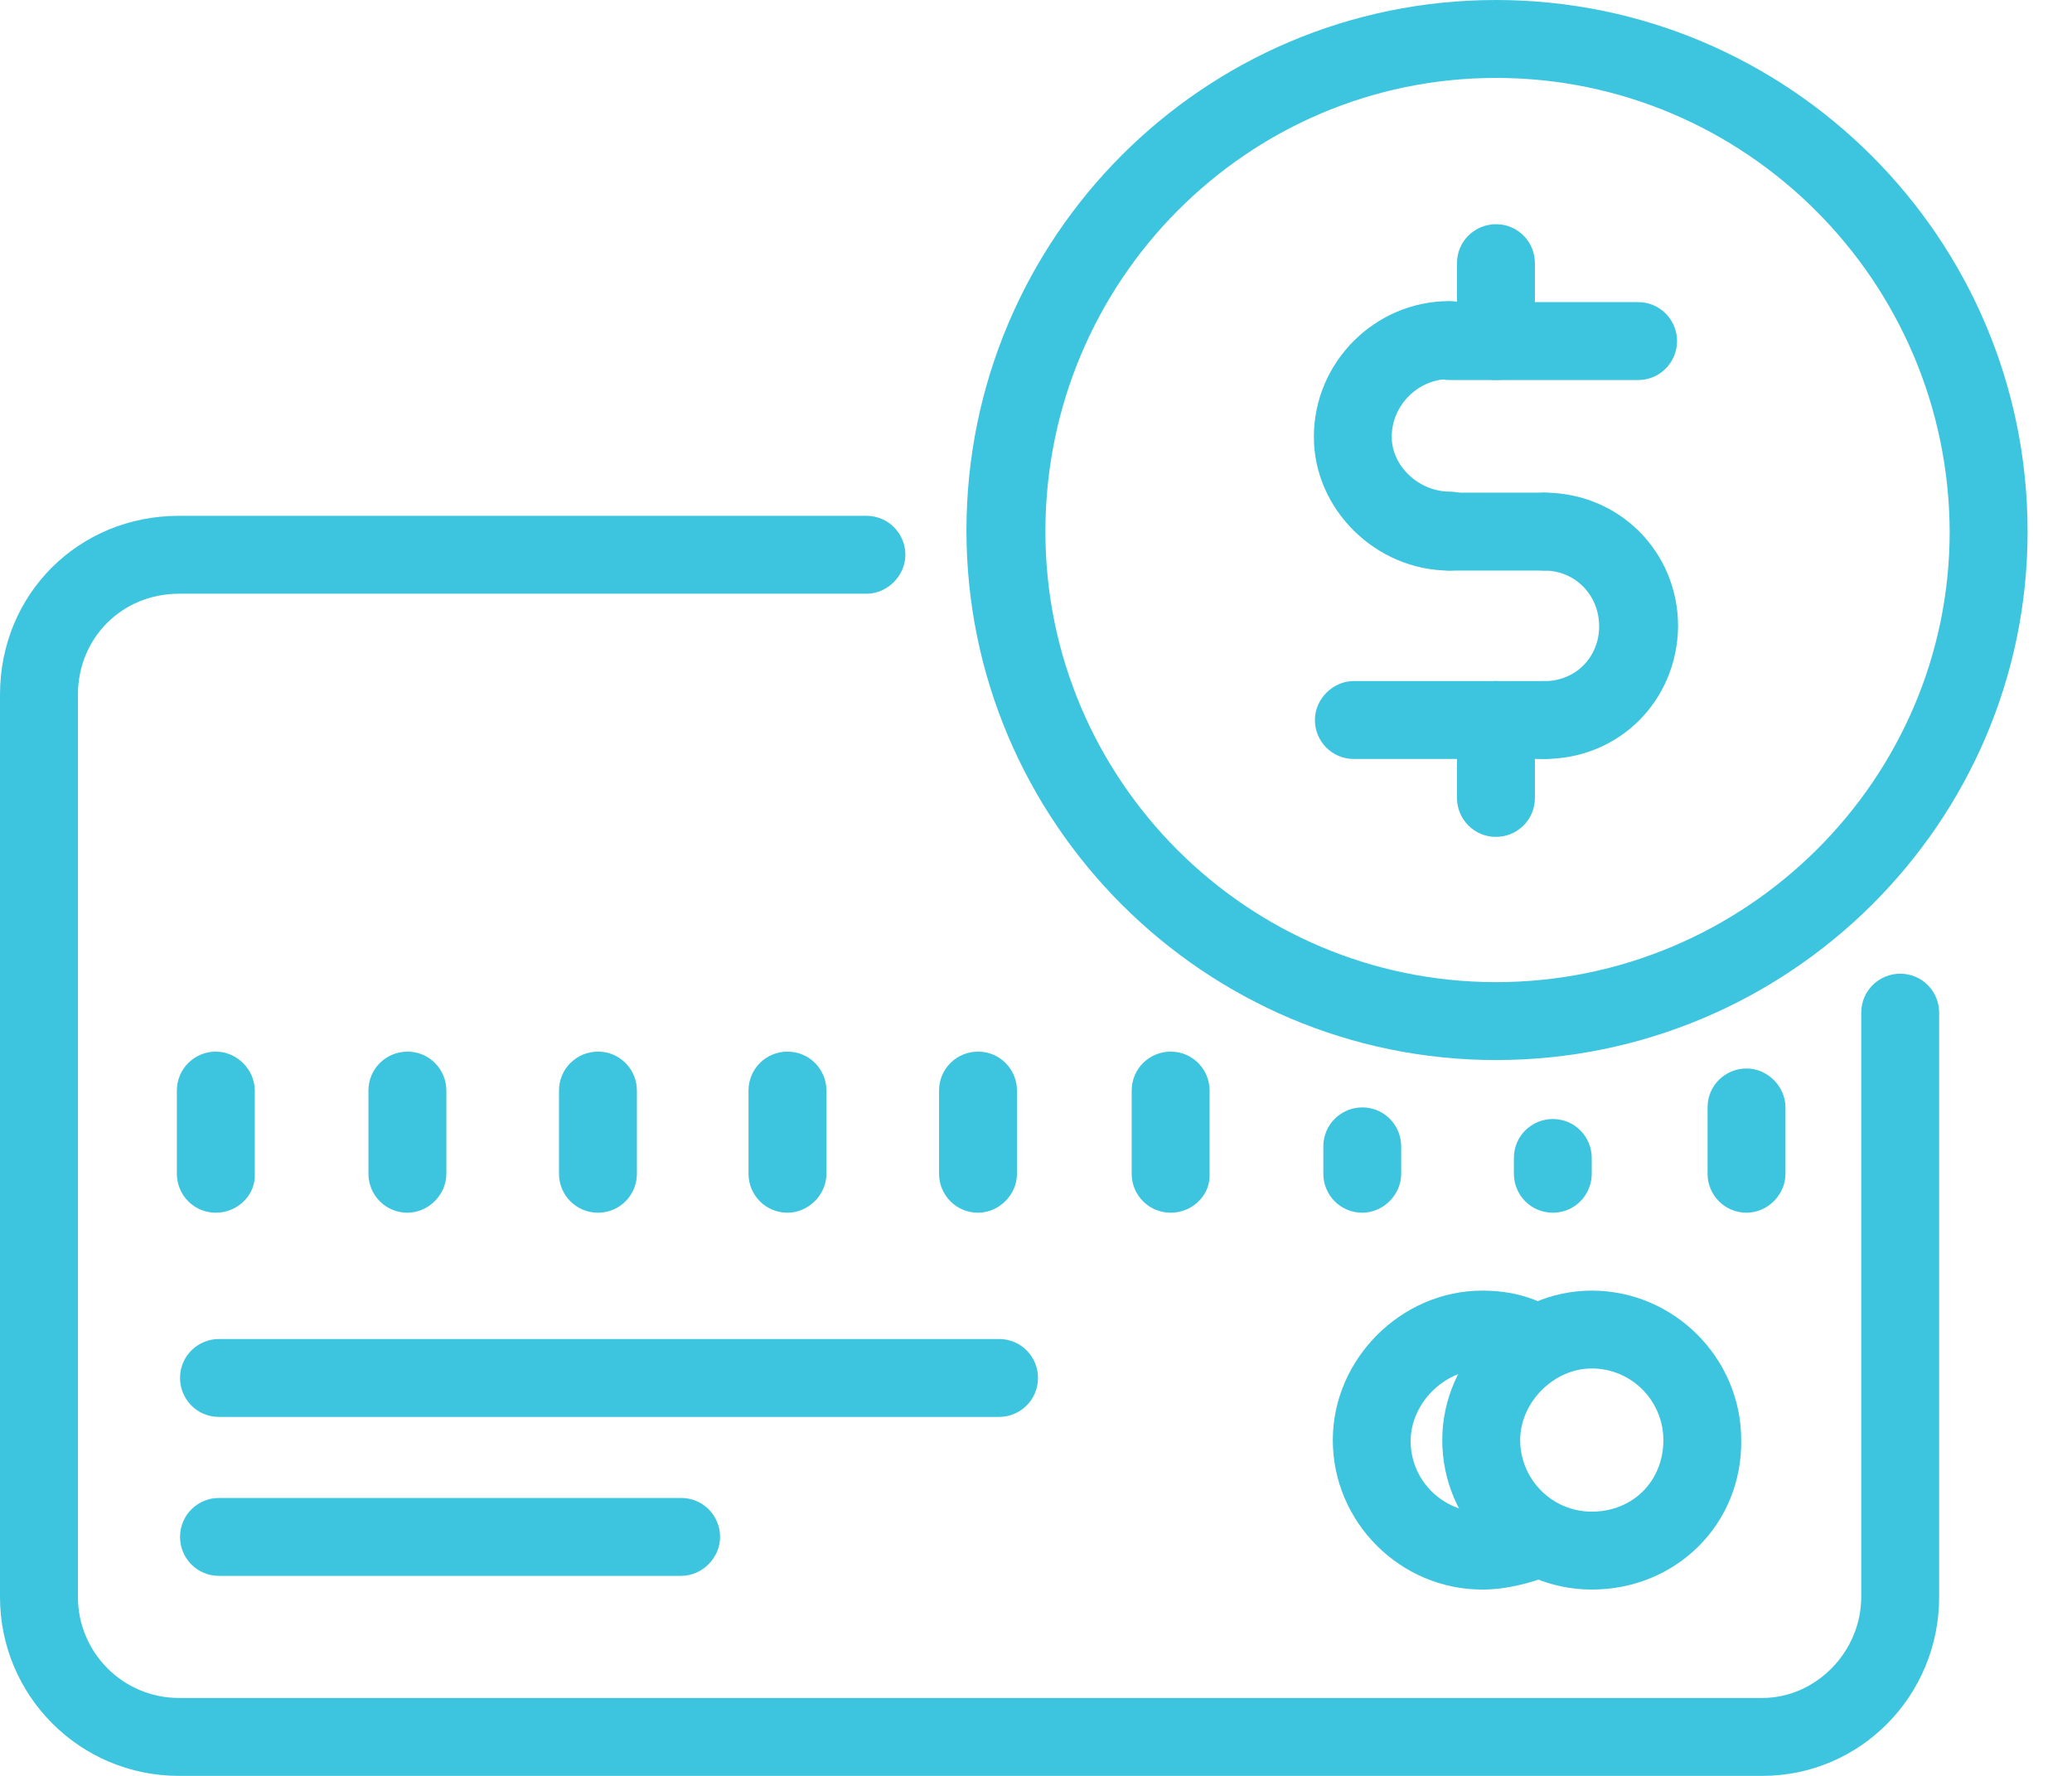 <svg width="28" height="24" viewBox="0 0 28 24" fill="none" xmlns="http://www.w3.org/2000/svg">
<g clip-path="url(#clip0)">
<path d="M21.51 21.482C20.401 21.482 19.49 20.571 19.49 19.462C19.49 18.366 20.415 17.442 21.51 17.442C22.62 17.442 23.53 18.352 23.53 19.462C23.545 20.6 22.648 21.482 21.51 21.482ZM21.51 18.494C20.998 18.494 20.543 18.95 20.543 19.462C20.543 19.988 20.97 20.429 21.51 20.429C22.065 20.429 22.478 20.017 22.478 19.462C22.478 18.935 22.051 18.494 21.51 18.494Z" fill="#3DC5DF"/>
<path d="M20.031 21.482C18.921 21.482 18.011 20.571 18.011 19.462C18.011 18.366 18.935 17.442 20.031 17.442C20.429 17.442 20.785 17.541 21.084 17.755L20.472 18.622C20.358 18.537 20.216 18.509 20.031 18.509C19.519 18.509 19.063 18.964 19.063 19.476C19.063 20.173 19.803 20.685 20.543 20.315L21.012 21.268C20.685 21.396 20.358 21.482 20.031 21.482Z" fill="#3DC5DF"/>
<path d="M13.501 19.149H2.959C2.66 19.149 2.433 18.907 2.433 18.622C2.433 18.324 2.675 18.096 2.959 18.096H13.501C13.8 18.096 14.027 18.338 14.027 18.622C14.027 18.921 13.785 19.149 13.501 19.149Z" fill="#3DC5DF"/>
<path d="M9.205 21.297H2.959C2.66 21.297 2.433 21.055 2.433 20.771C2.433 20.472 2.675 20.244 2.959 20.244H9.205C9.503 20.244 9.731 20.486 9.731 20.771C9.731 21.055 9.489 21.297 9.205 21.297Z" fill="#3DC5DF"/>
<path d="M23.815 24H2.418C1.081 24 0 22.919 0 21.581V9.389C0 8.024 1.067 6.971 2.418 6.971H11.708C12.007 6.971 12.235 7.213 12.235 7.497C12.235 7.782 11.993 8.024 11.708 8.024H2.418C1.65 8.024 1.053 8.621 1.053 9.389V21.581C1.053 22.335 1.664 22.947 2.418 22.947H23.815C24.541 22.947 25.152 22.321 25.152 21.581V13.686C25.152 13.387 25.394 13.159 25.679 13.159C25.977 13.159 26.205 13.401 26.205 13.686V21.581C26.205 22.919 25.138 24 23.815 24Z" fill="#3DC5DF"/>
<path d="M2.916 16.389C2.618 16.389 2.39 16.147 2.39 15.863V14.739C2.39 14.44 2.632 14.212 2.916 14.212C3.201 14.212 3.443 14.454 3.443 14.739V15.863C3.457 16.147 3.215 16.389 2.916 16.389Z" fill="#3DC5DF"/>
<path d="M5.506 16.389C5.207 16.389 4.979 16.147 4.979 15.863V14.739C4.979 14.44 5.221 14.212 5.506 14.212C5.804 14.212 6.032 14.454 6.032 14.739V15.863C6.032 16.147 5.79 16.389 5.506 16.389Z" fill="#3DC5DF"/>
<path d="M8.081 16.389C7.782 16.389 7.554 16.147 7.554 15.863V14.739C7.554 14.44 7.796 14.212 8.081 14.212C8.379 14.212 8.607 14.454 8.607 14.739V15.863C8.607 16.147 8.379 16.389 8.081 16.389Z" fill="#3DC5DF"/>
<path d="M10.641 16.389C10.343 16.389 10.115 16.147 10.115 15.863V14.739C10.115 14.44 10.357 14.212 10.641 14.212C10.94 14.212 11.168 14.454 11.168 14.739V15.863C11.168 16.147 10.926 16.389 10.641 16.389Z" fill="#3DC5DF"/>
<path d="M13.216 16.389C12.918 16.389 12.69 16.147 12.69 15.863V14.739C12.69 14.44 12.932 14.212 13.216 14.212C13.515 14.212 13.743 14.454 13.743 14.739V15.863C13.743 16.147 13.501 16.389 13.216 16.389Z" fill="#3DC5DF"/>
<path d="M20.984 16.389C20.685 16.389 20.458 16.147 20.458 15.863V15.649C20.458 15.35 20.7 15.123 20.984 15.123C21.283 15.123 21.51 15.365 21.51 15.649V15.863C21.51 16.147 21.283 16.389 20.984 16.389Z" fill="#3DC5DF"/>
<path d="M23.602 16.389C23.303 16.389 23.075 16.147 23.075 15.863V14.966C23.075 14.667 23.317 14.44 23.602 14.44C23.886 14.44 24.128 14.682 24.128 14.966V15.863C24.128 16.147 23.886 16.389 23.602 16.389Z" fill="#3DC5DF"/>
<path d="M15.82 16.389C15.521 16.389 15.293 16.147 15.293 15.863V14.739C15.293 14.44 15.535 14.212 15.82 14.212C16.119 14.212 16.346 14.454 16.346 14.739V15.863C16.36 16.147 16.119 16.389 15.82 16.389Z" fill="#3DC5DF"/>
<path d="M18.409 16.389C18.11 16.389 17.883 16.147 17.883 15.863V15.493C17.883 15.194 18.125 14.966 18.409 14.966C18.708 14.966 18.935 15.208 18.935 15.493V15.863C18.935 16.147 18.694 16.389 18.409 16.389Z" fill="#3DC5DF"/>
<path d="M20.216 14.326C16.275 14.326 13.06 11.111 13.06 7.17C13.06 3.215 16.261 0 20.216 0C24.171 0 27.4 3.215 27.4 7.184C27.4 11.125 24.171 14.326 20.216 14.326ZM20.216 1.053C16.858 1.053 14.127 3.798 14.127 7.184C14.127 10.542 16.858 13.273 20.216 13.273C23.587 13.273 26.347 10.542 26.347 7.184C26.333 3.798 23.587 1.053 20.216 1.053Z" fill="#3DC5DF"/>
<path d="M19.59 7.711C18.594 7.711 17.755 6.886 17.755 5.904C17.755 4.894 18.58 4.069 19.59 4.069C19.889 4.069 20.116 4.311 20.116 4.595C20.116 4.88 19.874 5.122 19.59 5.122C19.163 5.122 18.807 5.477 18.807 5.904C18.807 6.302 19.177 6.644 19.59 6.644C19.889 6.644 20.116 6.886 20.116 7.17C20.116 7.469 19.874 7.711 19.59 7.711Z" fill="#3DC5DF"/>
<path d="M20.87 10.257C20.571 10.257 20.344 10.015 20.344 9.731C20.344 9.446 20.586 9.205 20.87 9.205C21.297 9.205 21.61 8.877 21.61 8.465C21.61 8.038 21.283 7.711 20.87 7.711C20.571 7.711 20.344 7.469 20.344 7.184C20.344 6.886 20.586 6.658 20.87 6.658C21.88 6.658 22.677 7.455 22.677 8.465C22.663 9.475 21.88 10.257 20.87 10.257Z" fill="#3DC5DF"/>
<path d="M20.87 7.711H19.59C19.291 7.711 19.063 7.469 19.063 7.184C19.063 6.886 19.305 6.658 19.59 6.658H20.87C21.169 6.658 21.397 6.9 21.397 7.184C21.397 7.469 21.155 7.711 20.87 7.711Z" fill="#3DC5DF"/>
<path d="M20.87 10.257H18.295C17.996 10.257 17.769 10.015 17.769 9.731C17.769 9.446 18.011 9.204 18.295 9.204H20.87C21.169 9.204 21.397 9.446 21.397 9.731C21.397 10.015 21.155 10.257 20.87 10.257Z" fill="#3DC5DF"/>
<path d="M22.136 5.136H19.59C19.291 5.136 19.063 4.894 19.063 4.609C19.063 4.325 19.305 4.083 19.59 4.083H22.136C22.435 4.083 22.663 4.325 22.663 4.609C22.663 4.894 22.435 5.136 22.136 5.136Z" fill="#3DC5DF"/>
<path d="M20.216 5.136C19.917 5.136 19.689 4.894 19.689 4.609V3.557C19.689 3.258 19.931 3.03 20.216 3.03C20.515 3.03 20.742 3.272 20.742 3.557V4.609C20.742 4.894 20.5 5.136 20.216 5.136Z" fill="#3DC5DF"/>
<path d="M20.216 11.31C19.917 11.31 19.689 11.068 19.689 10.784V9.731C19.689 9.432 19.931 9.204 20.216 9.204C20.515 9.204 20.742 9.446 20.742 9.731V10.784C20.742 11.082 20.5 11.31 20.216 11.31Z" fill="#3DC5DF"/>
</g>
<defs>
<clipPath id="clip0">
<rect width="27.4" height="24" fill="white"/>
</clipPath>
</defs>
</svg>
